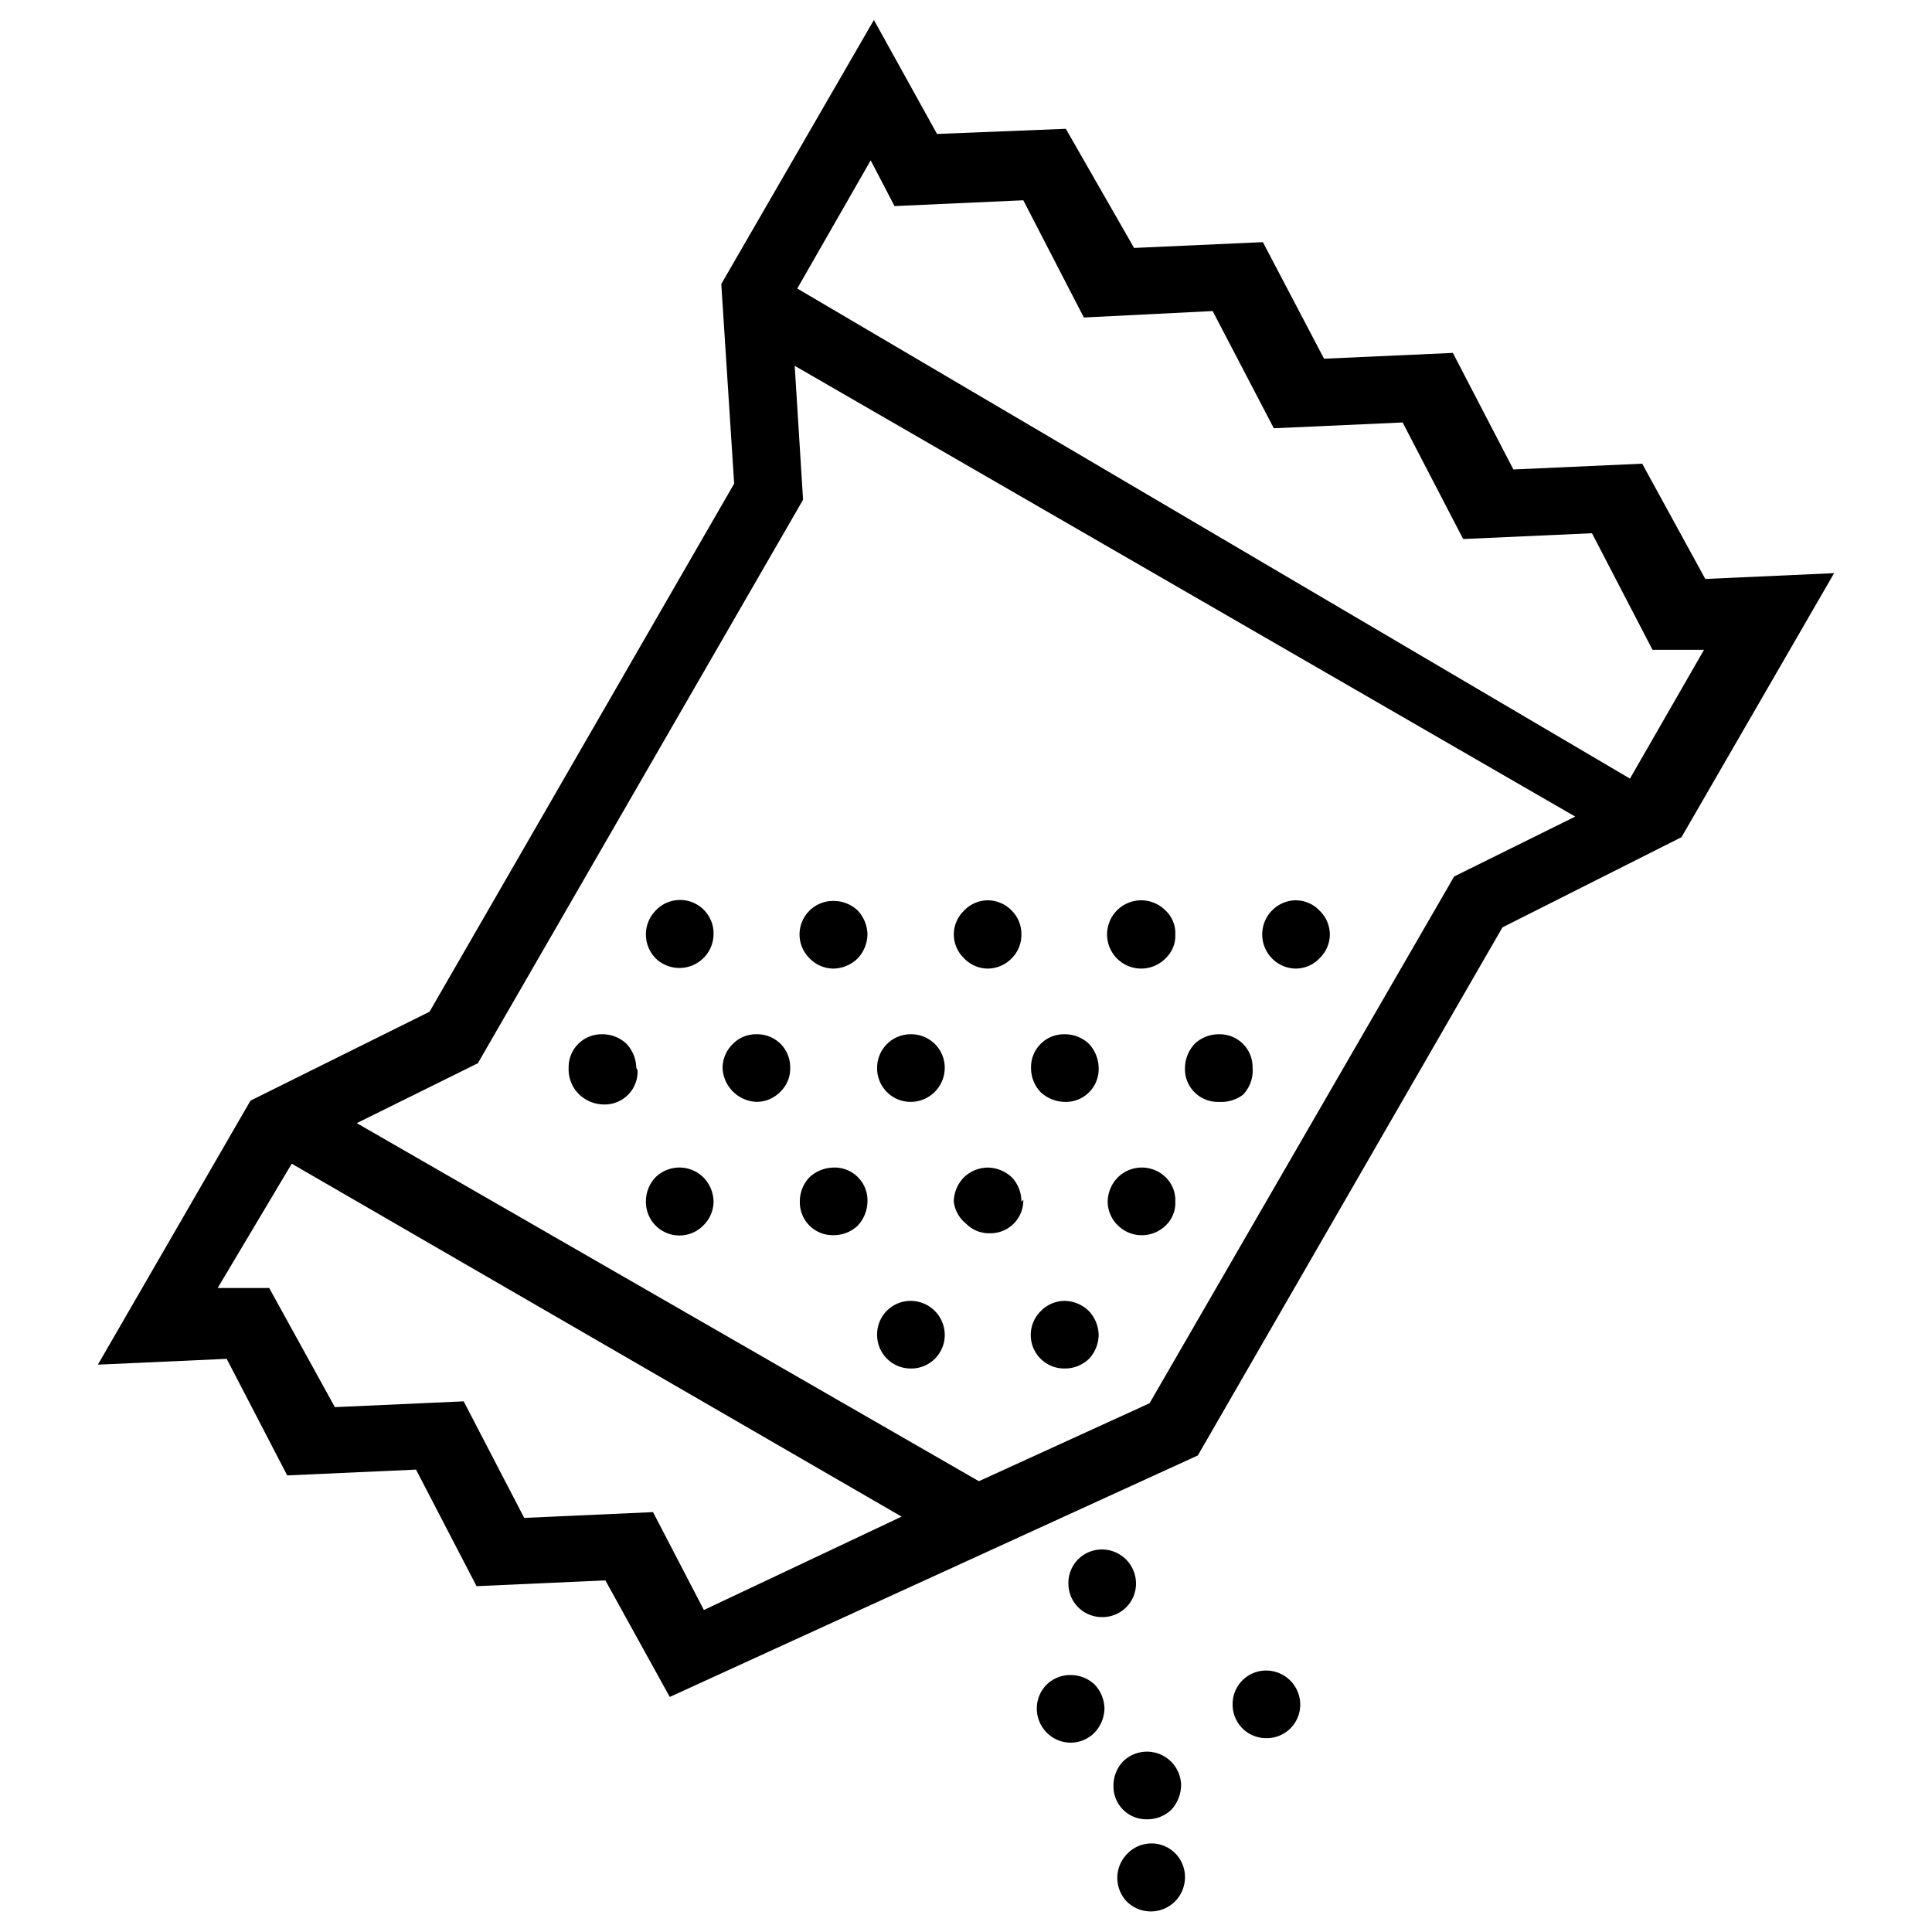 <svg id="Ebene_1" data-name="Ebene 1" xmlns="http://www.w3.org/2000/svg" viewBox="0 0 30 30"><title>Zeichenfläche 1</title><g id="Page-1"><g id="Artboard"><g id="np_spice_1747993_000000" data-name="np spice 1747993 000000"><path id="Shape" d="M17.15,26.53a.56.56,0,0,0-.15-.37.54.54,0,0,0-.38-.15.53.53,0,0,0-.37.15.53.53,0,0,0,0,.74.52.52,0,0,0,.75,0A.56.56,0,0,0,17.15,26.53Z"/><path d="M18.4,29.16a.52.52,0,0,0-.9-.37.53.53,0,0,0,0,.74.53.53,0,0,0,.9-.37Z"/><path d="M17.64,24.59a.53.53,0,0,0-.53-.53.52.52,0,0,0-.52.53.52.52,0,0,0,.52.52A.52.52,0,0,0,17.64,24.59Z"/><path d="M20.19,26.47a.53.53,0,0,0-.53-.53.52.52,0,0,0-.52.53.52.52,0,0,0,.52.52A.52.52,0,0,0,20.19,26.47Z"/><path d="M18.34,27.73a.53.53,0,0,0-.9-.38.54.54,0,0,0-.15.38.51.51,0,0,0,.52.52.54.54,0,0,0,.38-.15A.58.58,0,0,0,18.34,27.73Z"/><path d="M13.57.31,11.2,4.41l.2,3.1-4.73,8.2L3.89,17.09l-2.37,4.1,2-.09.94,1.81,2-.09.94,1.81,2-.09,1,1.81L18.6,22.6l4.73-8.2L26.11,13l2.37-4.1-2,.09L25.5,7.2l-2,.09-.94-1.81-2,.09-.95-1.81-2,.09L16.55,2l-2,.08Zm-.05,2.18.37.71,2-.09.94,1.82,2-.1.95,1.82,2-.09.94,1.81,2-.09.94,1.81.8,0-1.15,2L12.38,4.48ZM12.34,5.68l12.12,7-1.88.93-4.73,8.18L15.2,23,5.54,17.44l1.88-.93,5.05-8.75ZM4.53,18.07,14,23.55,10.93,25l-.79-1.52-2,.09-.94-1.81-2,.09L4.18,20l-.8,0Z"/><path d="M14.67,16.58a.52.52,0,0,0-.53-.52.52.52,0,0,0-.52.52.52.52,0,0,0,.52.53A.53.53,0,0,0,14.67,16.58Z"/><path d="M13.47,18.66a.51.51,0,0,0-.53-.53.56.56,0,0,0-.37.15.54.54,0,0,0-.15.38.51.51,0,0,0,.52.52.54.54,0,0,0,.38-.15A.56.56,0,0,0,13.47,18.66Z"/><path d="M12.27,16.58a.51.51,0,0,0-.52-.52.5.5,0,0,0-.37.15.52.52,0,0,0-.16.37.55.55,0,0,0,.53.53.52.52,0,0,0,.37-.16A.5.5,0,0,0,12.27,16.58Z"/><path d="M13.47,14.51a.56.56,0,0,0-.15-.37.54.54,0,0,0-.38-.15.52.52,0,0,0-.37.89.52.52,0,0,0,.37.16.55.55,0,0,0,.38-.16A.56.56,0,0,0,13.47,14.51Z"/><path d="M15.86,14.51a.51.51,0,0,0-.15-.37.52.52,0,0,0-.37-.16.51.51,0,0,0-.37.16.51.51,0,0,0,0,.74.51.51,0,0,0,.37.16.52.52,0,0,0,.37-.16A.51.51,0,0,0,15.86,14.51Z"/><path d="M17.06,16.58a.56.56,0,0,0-.15-.37.54.54,0,0,0-.38-.15.51.51,0,0,0-.52.52.54.54,0,0,0,.15.38.56.56,0,0,0,.37.15.51.51,0,0,0,.53-.53Z"/><path d="M15.86,18.66a.54.54,0,0,0-.15-.38.56.56,0,0,0-.37-.15.54.54,0,0,0-.37.15.55.55,0,0,0-.16.38A.52.52,0,0,0,15,19a.5.5,0,0,0,.37.15.51.51,0,0,0,.52-.52Z"/><path d="M11.08,18.66a.55.55,0,0,0-.16-.38.53.53,0,0,0-.74,0,.54.54,0,0,0-.15.38.52.52,0,0,0,.89.37A.52.52,0,0,0,11.08,18.66Z"/><path d="M9.88,16.58a.56.56,0,0,0-.15-.37.54.54,0,0,0-.38-.15.51.51,0,0,0-.52.52A.54.54,0,0,0,9,17a.56.56,0,0,0,.37.15.51.51,0,0,0,.53-.53Z"/><path d="M11.08,14.51a.52.52,0,0,0-.9-.37.53.53,0,0,0,0,.74.53.53,0,0,0,.9-.37Z"/><path d="M18.25,14.51a.48.48,0,0,0-.15-.37.53.53,0,1,0,0,.74A.48.48,0,0,0,18.25,14.51Z"/><path d="M19.45,16.58a.51.51,0,0,0-.52-.52.54.54,0,0,0-.38.15.56.56,0,0,0-.15.37.51.51,0,0,0,.53.53A.56.56,0,0,0,19.3,17,.54.54,0,0,0,19.45,16.58Z"/><path d="M18.25,18.66a.5.5,0,0,0-.15-.38.53.53,0,0,0-.74,0,.55.55,0,0,0-.16.38.52.52,0,0,0,.16.37.53.53,0,0,0,.74,0A.48.48,0,0,0,18.25,18.66Z"/><path d="M20.65,14.51a.52.52,0,0,0-.16-.37.51.51,0,0,0-.37-.16.52.52,0,0,0-.37.16.53.53,0,0,0,0,.74.52.52,0,0,0,.37.16.51.51,0,0,0,.37-.16A.52.52,0,0,0,20.65,14.51Z"/><path d="M14.67,20.73a.53.53,0,0,0-.53-.53.52.52,0,0,0-.52.53.52.52,0,0,0,.52.52A.52.52,0,0,0,14.67,20.73Z"/><path d="M17.06,20.73a.56.56,0,0,0-.15-.37.55.55,0,0,0-.38-.16.52.52,0,0,0-.37.16.52.52,0,0,0,.37.89.54.54,0,0,0,.38-.15A.56.56,0,0,0,17.06,20.73Z"/></g></g></g></svg>